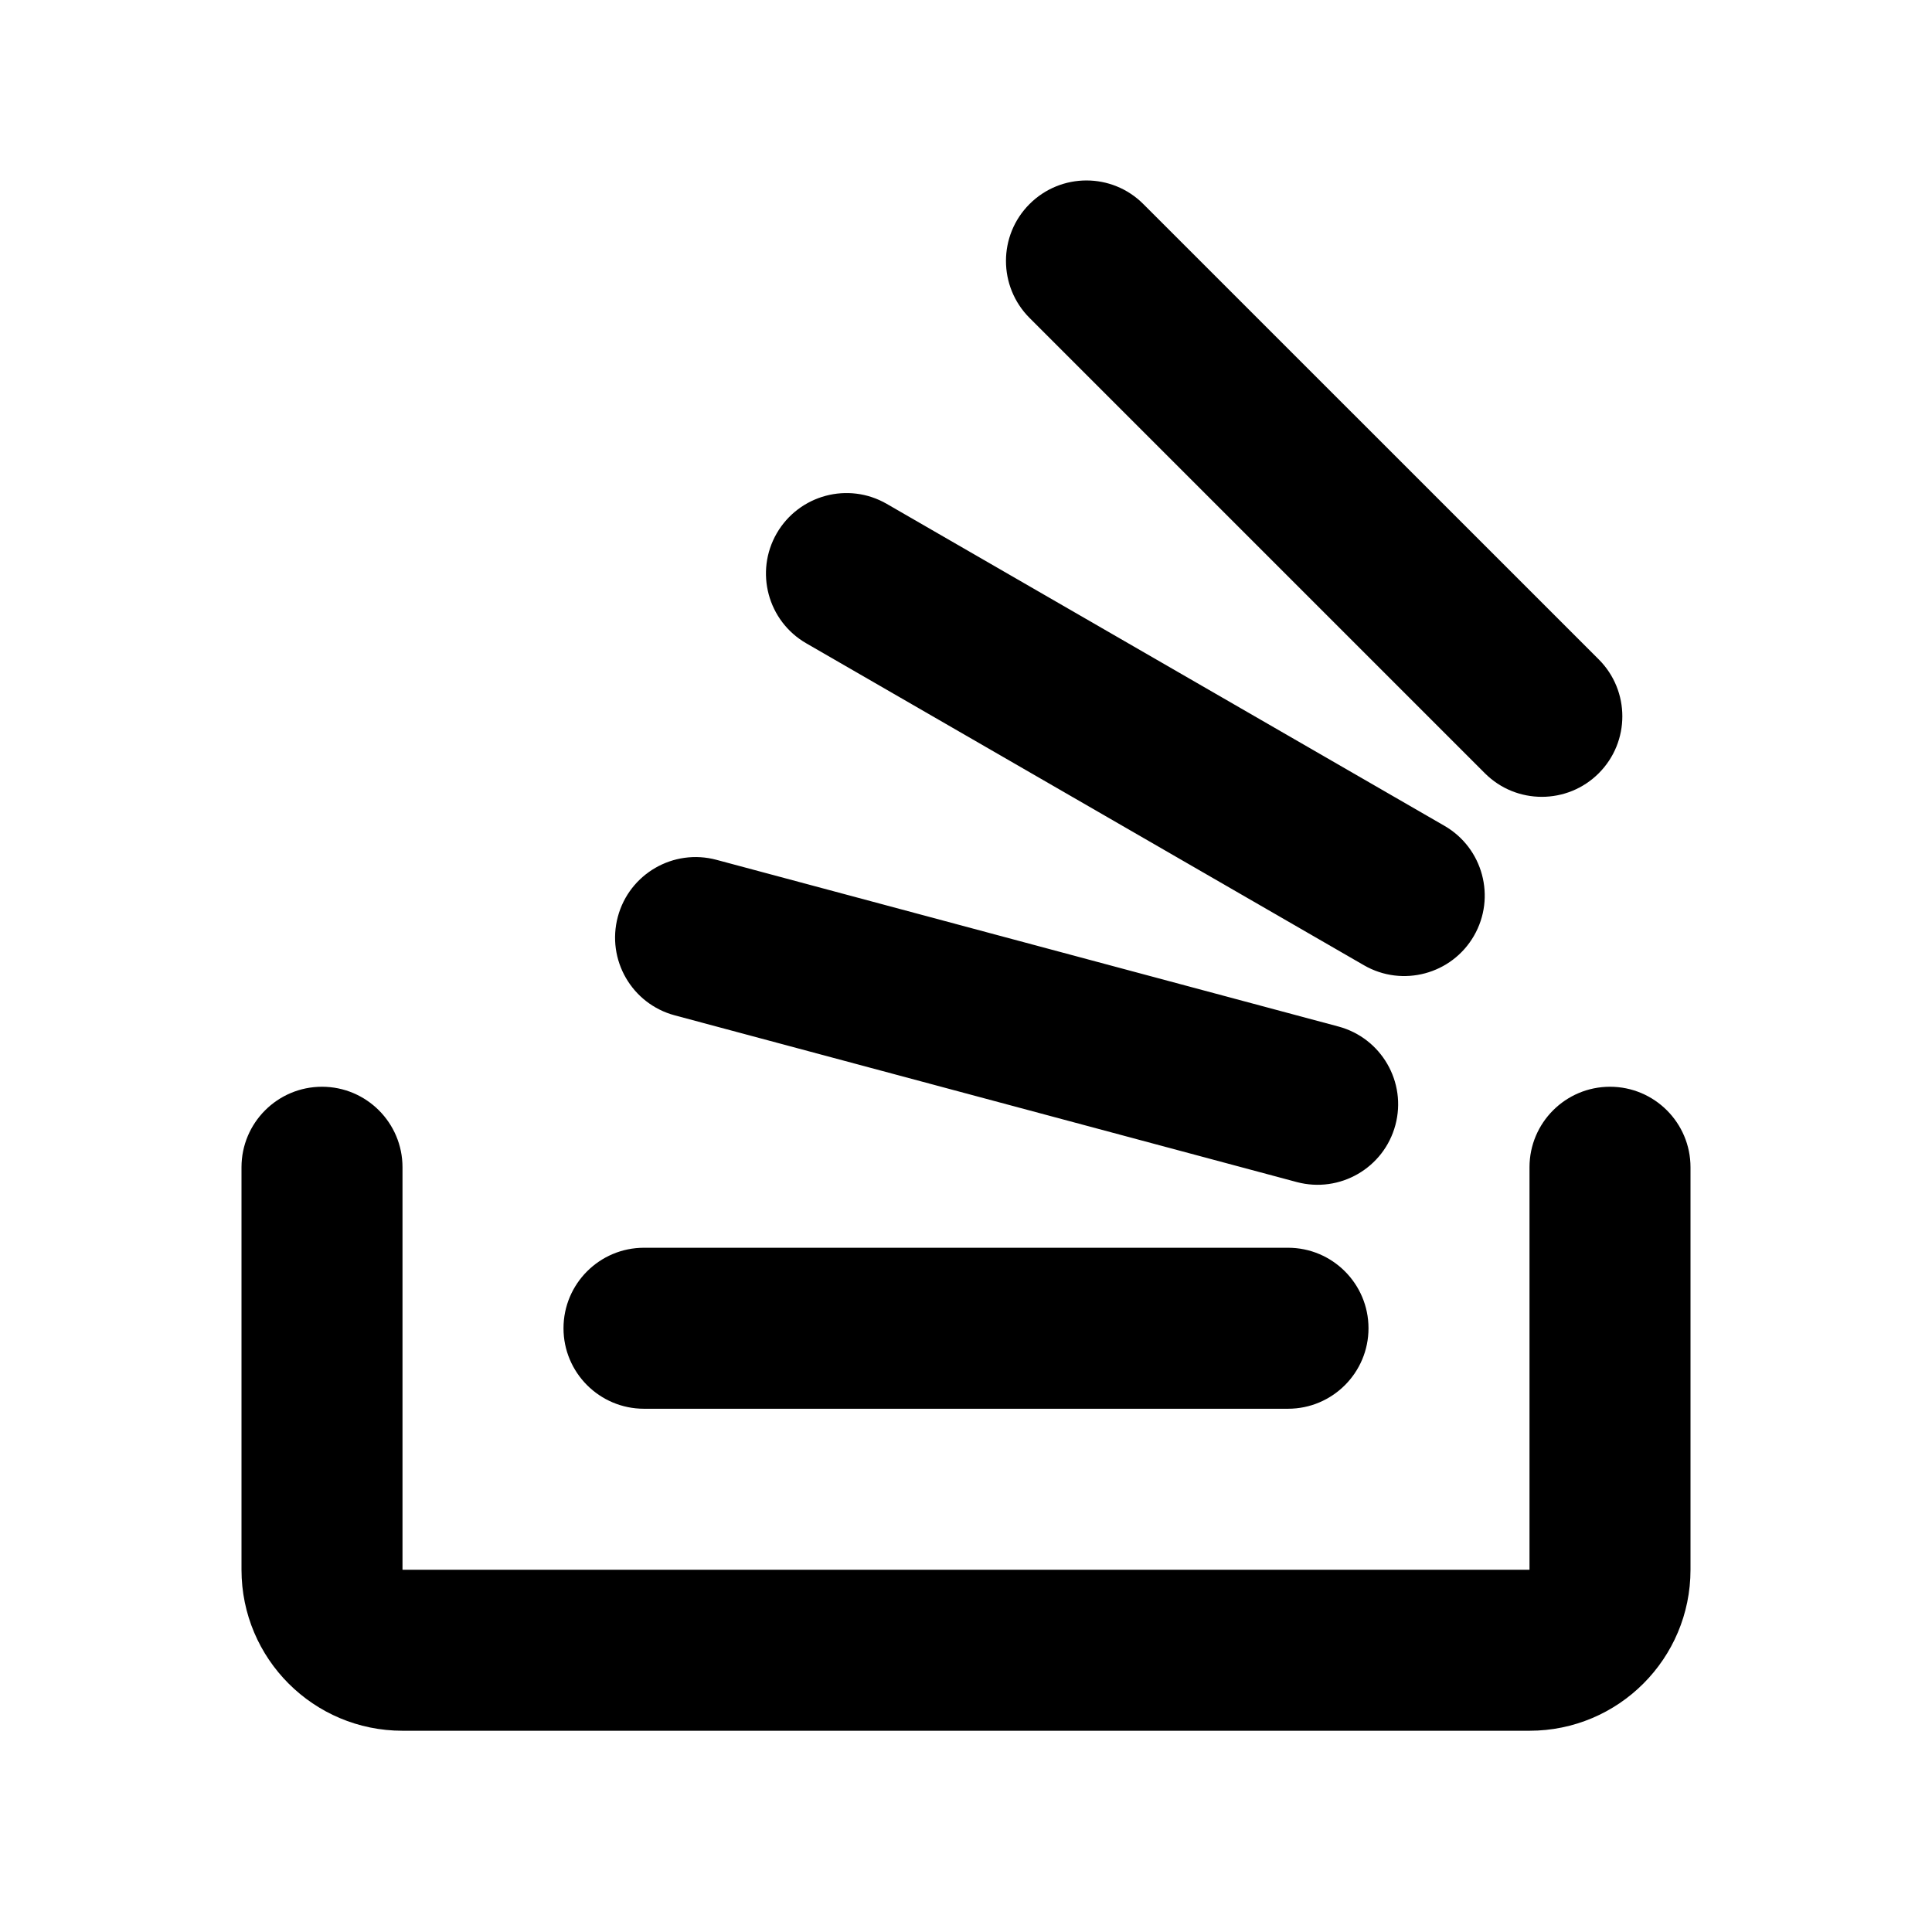 <svg width="24" height="24" viewBox="0 0 24 24" fill="none" xmlns="http://www.w3.org/2000/svg">
<path fill-rule="evenodd" clip-rule="evenodd" d="M14.203 2.535C13.813 2.144 13.18 2.144 12.789 2.535C12.399 2.925 12.399 3.558 12.789 3.949L18.446 9.606C18.836 9.996 19.47 9.996 19.86 9.606C20.251 9.215 20.251 8.582 19.86 8.191L14.203 2.535ZM9.649 6.625C9.926 6.147 10.537 5.983 11.015 6.259L17.944 10.259C18.422 10.535 18.586 11.147 18.31 11.625C18.034 12.103 17.422 12.267 16.944 11.991L10.015 7.991C9.537 7.715 9.373 7.103 9.649 6.625ZM8.9 10.681C8.366 10.538 7.818 10.855 7.675 11.388C7.532 11.922 7.848 12.47 8.382 12.613L16.109 14.684C16.643 14.826 17.191 14.51 17.334 13.976C17.477 13.443 17.16 12.895 16.627 12.752L8.9 10.681ZM4 13.5C4.552 13.5 5 13.948 5 14.5V19.5H19V14.5C19 13.948 19.448 13.5 20 13.5C20.552 13.5 21 13.948 21 14.5V19.5C21 20.605 20.105 21.5 19 21.5H5C3.895 21.5 3 20.605 3 19.5V14.5C3 13.948 3.448 13.5 4 13.5ZM7 16.5C7 15.948 7.448 15.5 8 15.5H16C16.552 15.5 17 15.948 17 16.5C17 17.052 16.552 17.5 16 17.5H8C7.448 17.5 7 17.052 7 16.5Z" fill="black"/>
</svg>
